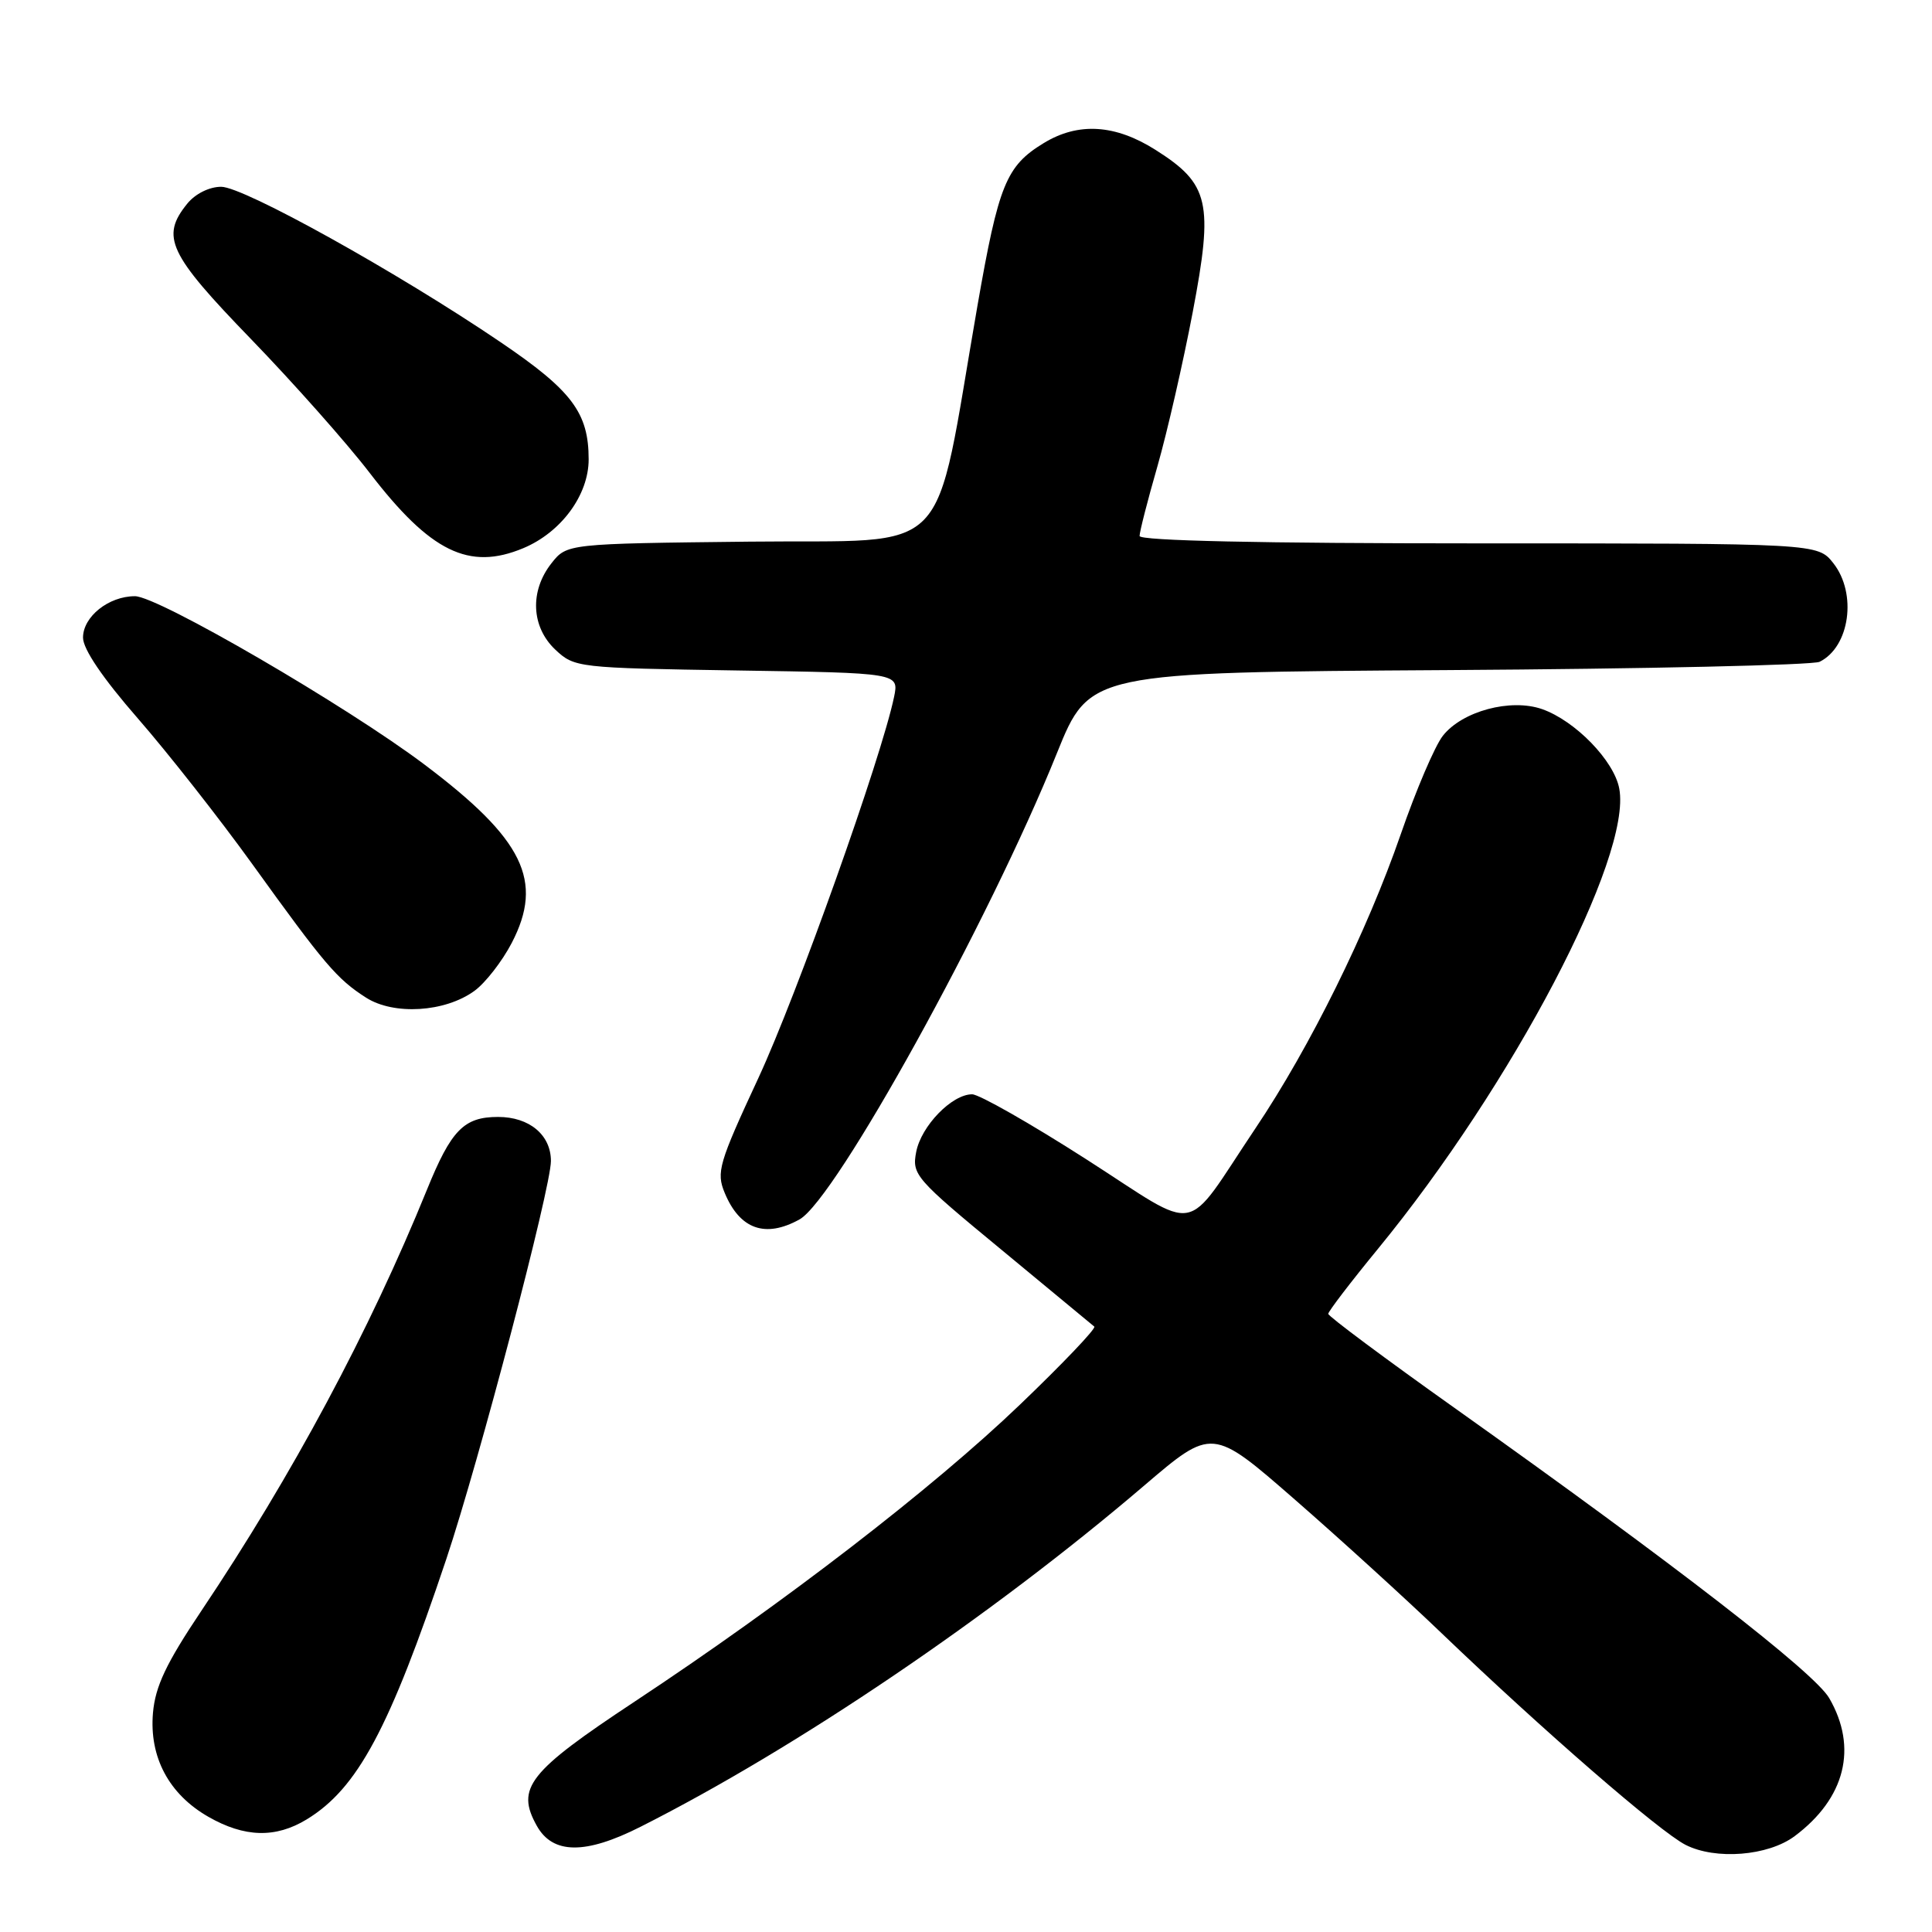<?xml version="1.0" encoding="UTF-8" standalone="no"?>
<!DOCTYPE svg PUBLIC "-//W3C//DTD SVG 1.1//EN" "http://www.w3.org/Graphics/SVG/1.1/DTD/svg11.dtd" >
<svg xmlns="http://www.w3.org/2000/svg" xmlns:xlink="http://www.w3.org/1999/xlink" version="1.1" viewBox="0 0 256 256">
 <g >
 <path fill="currentColor"
d=" M 237.80 243.30 C 244.51 238.29 246.19 231.57 242.38 225.01 C 240.42 221.62 221.95 207.32 192.75 186.57 C 183.54 180.03 176.00 174.41 176.00 174.09 C 176.01 173.76 178.96 169.90 182.57 165.50 C 200.42 143.73 216.26 113.53 214.56 104.49 C 213.87 100.79 208.72 95.50 204.33 93.96 C 200.16 92.51 193.75 94.23 191.19 97.49 C 190.13 98.83 187.62 104.71 185.60 110.56 C 181.14 123.44 173.60 138.72 166.36 149.50 C 156.64 163.99 159.36 163.49 143.92 153.60 C 136.54 148.87 129.74 145.00 128.81 145.00 C 126.13 145.00 122.06 149.20 121.40 152.64 C 120.82 155.65 121.28 156.18 132.65 165.56 C 139.17 170.95 144.72 175.55 145.00 175.78 C 145.28 176.01 140.83 180.68 135.13 186.14 C 123.57 197.22 103.90 212.38 84.11 225.46 C 70.00 234.79 68.33 236.92 71.13 241.93 C 73.24 245.71 77.56 245.76 84.87 242.06 C 105.58 231.61 131.34 214.16 151.56 196.89 C 160.62 189.15 160.62 189.15 171.56 198.69 C 177.58 203.94 186.32 211.90 191.00 216.39 C 204.51 229.34 219.90 242.69 223.34 244.45 C 227.32 246.48 234.28 245.93 237.80 243.30 Z  M 40.64 241.08 C 47.38 236.97 51.59 229.11 59.15 206.55 C 63.48 193.59 73.00 157.39 73.00 153.84 C 73.00 150.38 70.14 148.00 66.00 148.00 C 61.47 148.00 59.79 149.72 56.57 157.65 C 48.95 176.40 38.74 195.46 26.67 213.46 C 22.02 220.40 20.58 223.44 20.27 226.96 C 19.76 232.82 22.38 237.74 27.60 240.73 C 32.40 243.48 36.52 243.59 40.64 241.08 Z  M 105.94 161.58 C 110.73 158.92 131.09 122.06 140.05 99.79 C 144.37 89.09 144.37 89.09 191.93 88.79 C 218.09 88.63 240.23 88.13 241.11 87.69 C 245.11 85.71 246.09 78.65 242.93 74.63 C 240.85 72.00 240.85 72.00 195.93 72.00 C 167.10 72.00 151.00 71.65 151.00 71.02 C 151.00 70.47 152.06 66.31 153.37 61.77 C 154.67 57.22 156.77 48.04 158.04 41.37 C 160.81 26.82 160.25 24.38 153.13 19.87 C 147.77 16.47 142.87 16.17 138.30 18.96 C 133.32 21.99 132.32 24.45 129.52 40.50 C 123.56 74.72 126.70 71.46 99.31 71.77 C 75.12 72.04 75.12 72.04 73.06 74.65 C 70.17 78.33 70.39 83.07 73.58 86.08 C 76.12 88.46 76.50 88.51 97.64 88.84 C 119.12 89.17 119.12 89.17 118.47 92.34 C 116.80 100.38 105.61 131.81 100.49 142.84 C 95.23 154.16 94.89 155.33 96.03 158.07 C 98.03 162.89 101.41 164.09 105.94 161.58 Z  M 62.86 131.30 C 64.31 130.25 66.54 127.38 67.81 124.94 C 72.08 116.72 69.39 111.21 56.26 101.32 C 45.92 93.53 20.94 79.00 17.88 79.00 C 14.40 79.00 11.00 81.71 11.00 84.49 C 11.00 86.01 13.62 89.87 18.26 95.19 C 22.26 99.78 29.09 108.47 33.44 114.51 C 43.01 127.80 44.64 129.72 48.50 132.19 C 52.19 134.55 58.97 134.13 62.86 131.30 Z  M 69.33 72.64 C 74.36 70.54 78.00 65.59 78.00 60.87 C 78.00 54.69 75.79 51.75 66.30 45.32 C 52.69 36.09 32.30 24.75 29.31 24.75 C 27.73 24.75 25.87 25.68 24.81 26.99 C 21.26 31.37 22.32 33.63 33.25 44.92 C 38.89 50.75 45.98 58.74 49.00 62.68 C 57.04 73.14 62.14 75.64 69.33 72.64 Z "/>
</g>
</svg>